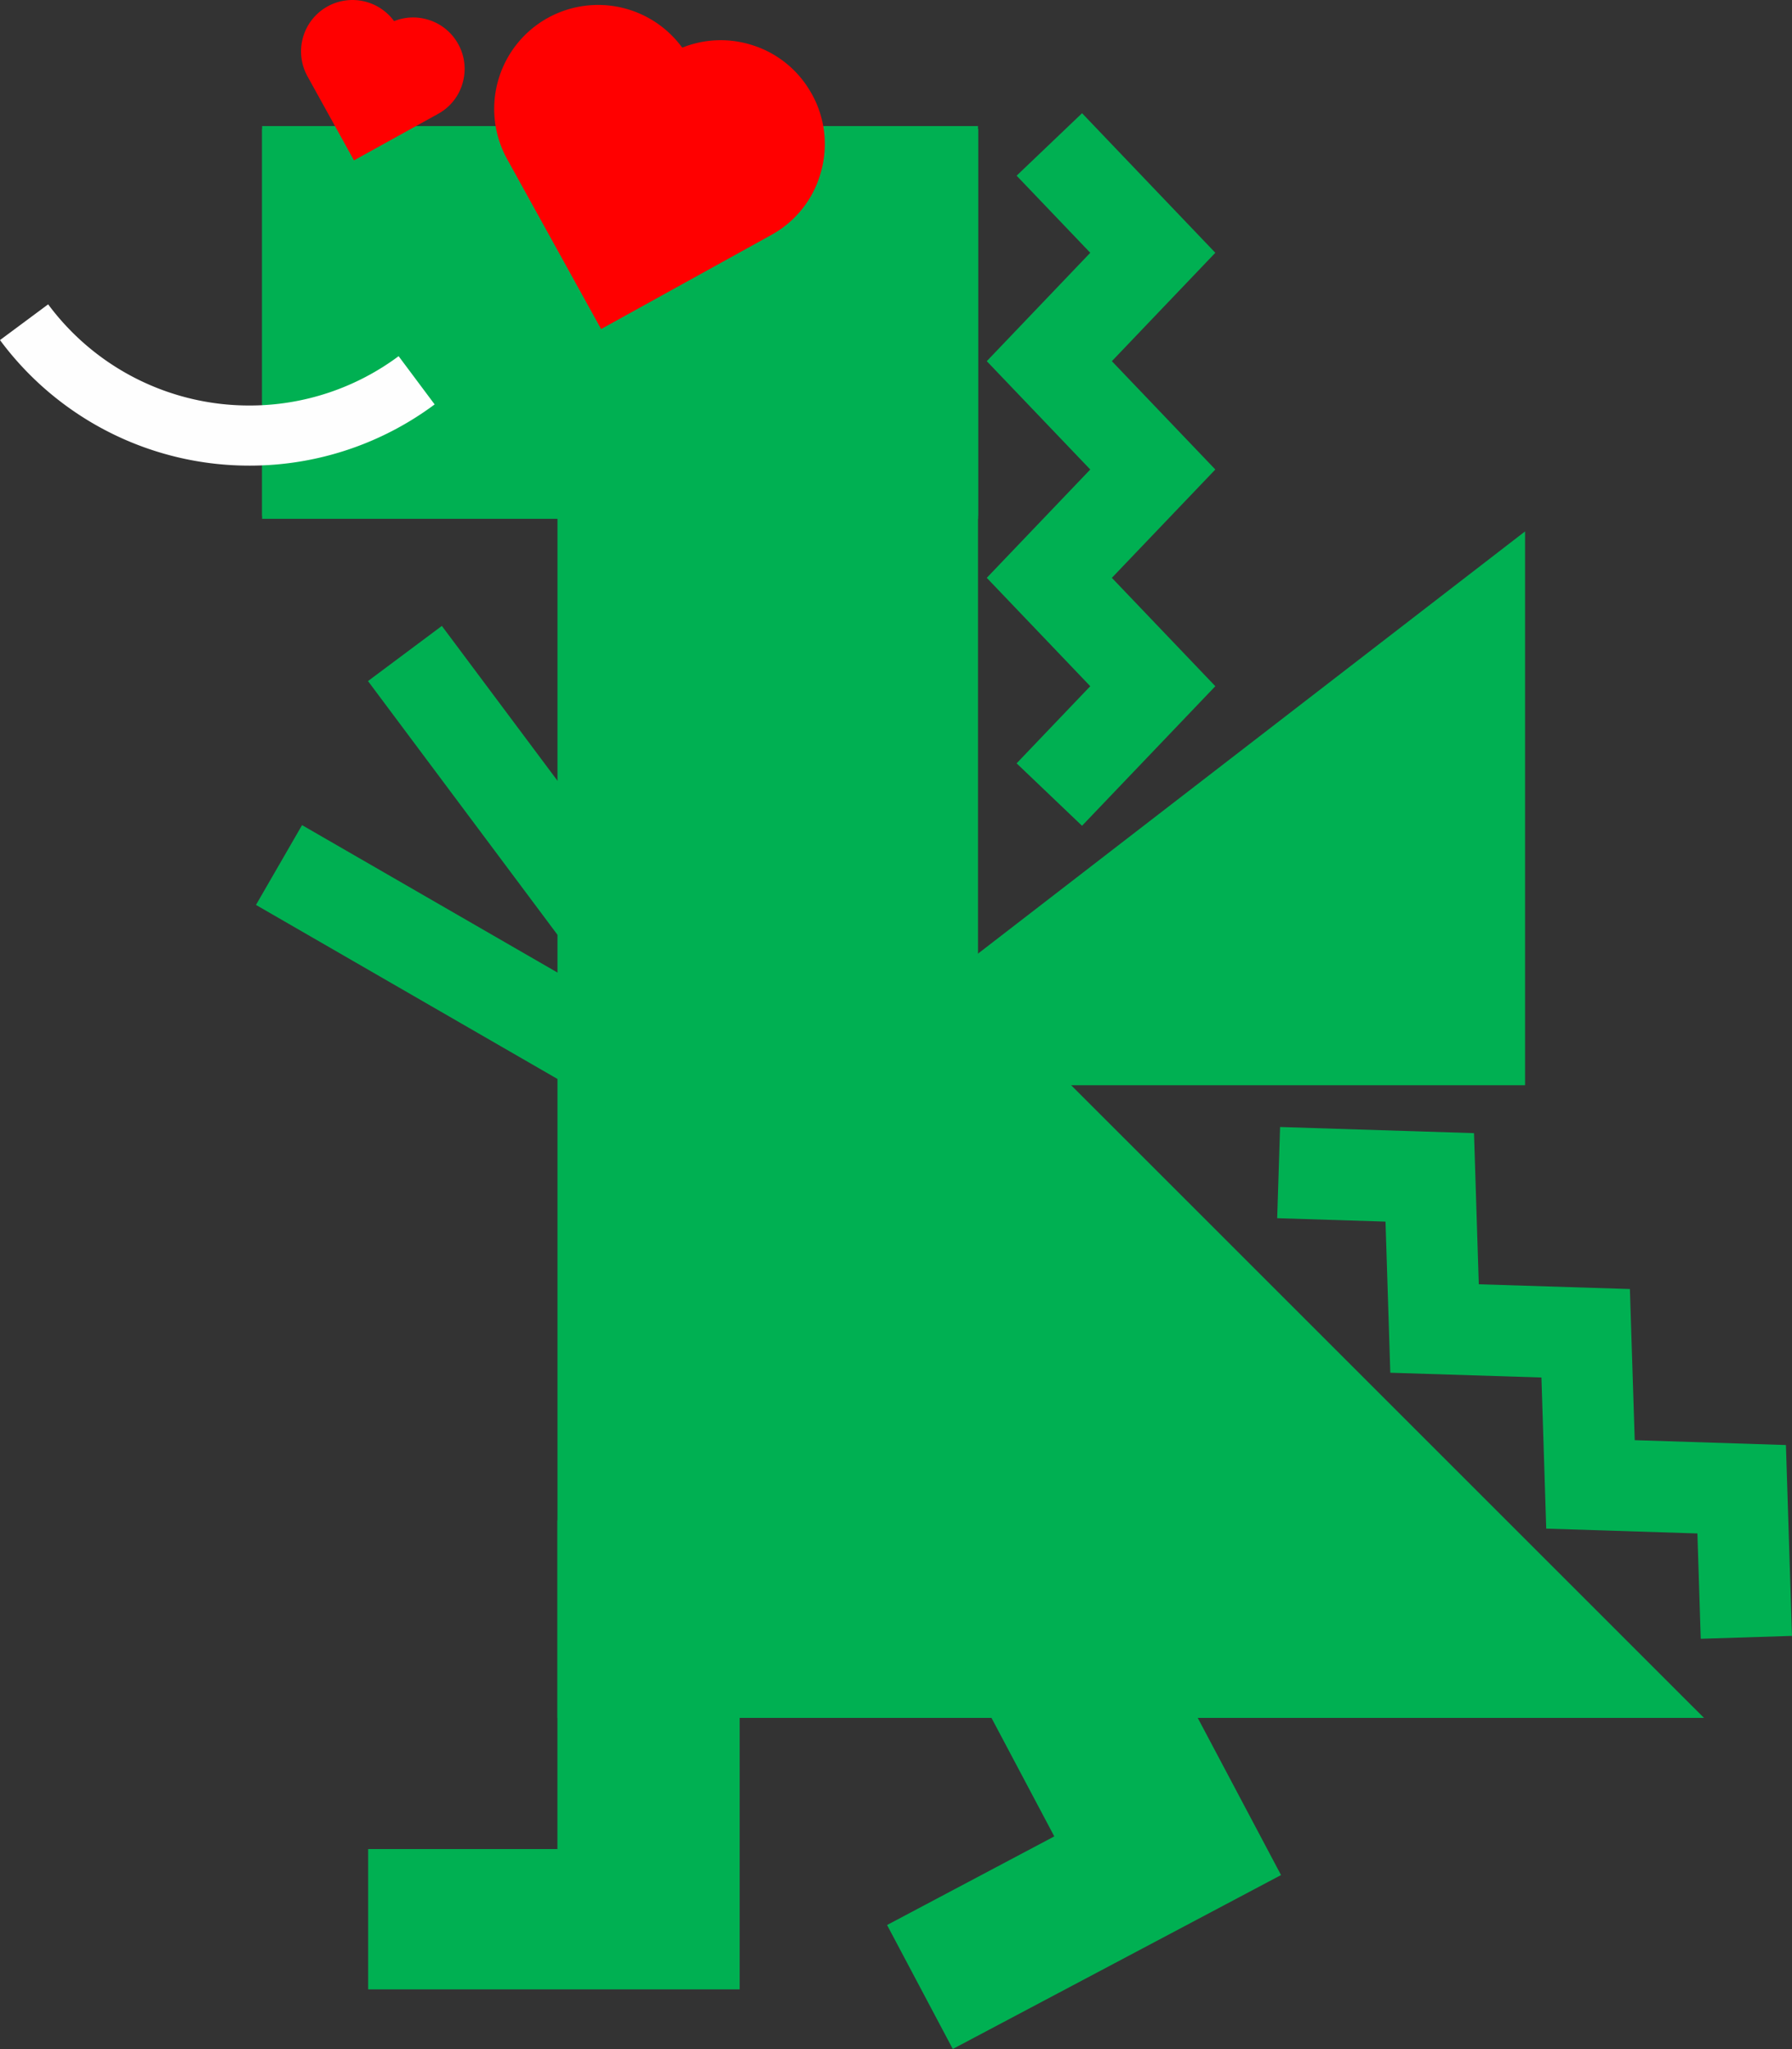 <svg id="Сгруппировать_5624" data-name="Сгруппировать 5624" xmlns="http://www.w3.org/2000/svg" width="164.113" height="187.68" viewBox="0 0 164.113 187.68">
  <rect x="0" y="0" width="164.113" height="187.68" fill="#333333" stroke="none"/>
  <path id="Контур_11563" data-name="Контур 11563" d="M-14957.876,15412.9a4.808,4.808,0,0,1,6.72,0,4.6,4.6,0,0,1,.493,6.029,6.3,6.3,0,0,0-1.466-2.228,6.5,6.5,0,0,0-7.062-1.333A4.584,4.584,0,0,1-14957.876,15412.9Zm42.766,79.281-8.537-8.535v-79.052h-38.513v145.532h105Z" transform="translate(15013.213 -15392.773)" fill="#00b052"/>
  <path id="Контур_11564" data-name="Контур 11564" d="M-13494.476,15416.167l-5.991-5.719,6.745-7.065-9.478-9.926,9.478-9.923-9.478-9.923,9.478-9.928-6.745-7.062,5.994-5.722,12.205,12.784-9.476,9.928,9.476,9.923-9.476,9.923,9.476,9.926Z" transform="translate(13593.569 -15340.529)" fill="#00b052"/>
  <path id="Контур_11565" data-name="Контур 11565" d="M-13826.128,19930.9l-14.749,7.814,14.095,26.594-15.315,8.117,6.018,11.355,30.062-15.93-4.23-7.984v0Z" transform="translate(13923.335 -19797.102)" fill="#00b052"/>
  <path id="Контур_11566" data-name="Контур 11566" d="M-15571.472,20133.8h-16.692v30.1h-17.334v12.854h34.023v-9.037h0Z" transform="translate(15639.213 -19994.537)" fill="#00b052"/>
  <path id="Контур_11567" data-name="Контур 11567" d="M-15606,17098.551l22.961,30.75,6.764-5.049-22.96-30.752Z" transform="translate(15639.701 -17036.168)" fill="#00b052"/>
  <path id="Контур_11568" data-name="Контур 11568" d="M-14112.5,16823.029h65.718V16772.3Z" transform="translate(14186.448 -16723.625)" fill="#00b052"/>
  <path id="Контур_11569" data-name="Контур 11569" d="M-12477.509,18843.477l-.307-9.648-13.844-.443-.439-13.842-13.841-.436-.439-13.842-9.92-.314.265-8.352,17.759.563.439,13.842,13.838.436.442,13.844,13.847.445.555,17.482Z" transform="translate(12633.265 -18693.371)" fill="#00b052"/>
  <path id="Контур_11570" data-name="Контур 11570" d="M-15986.6,17777.908l33.236,19.189,4.22-7.311-33.236-19.187Z" transform="translate(16010.042 -17695.021)" fill="#00b052"/>
  <g id="Сгруппировать_5623" data-name="Сгруппировать 5623" transform="translate(0)">
    <path id="Контур_11571" data-name="Контур 11571" d="M-15927.267,15418.875a6.278,6.278,0,0,0-1.464-2.228,6.5,6.5,0,0,0-7.063-1.333,4.584,4.584,0,0,1,1.314-2.469,4.808,4.808,0,0,1,6.722,0A4.6,4.6,0,0,1-15927.267,15418.875Zm-38.543-14.336v25.23a21.089,21.089,0,0,0,12.521-4.1l3.46,4.424a26.652,26.652,0,0,1-15.98,5.308v4.845h65.56v-35.7Z" transform="translate(15989.814 -15392.724)" fill="#00b052"/>
    <g id="_1890182234608" transform="translate(0 1.655)">
      <path id="Контур_11572" data-name="Контур 11572" d="M-14846.288,15779.657a4.353,4.353,0,0,1-.491.572,4.806,4.806,0,0,1-6.722,0,4.594,4.594,0,0,1-1.314-4.132,6.5,6.5,0,0,1,7.063,1.333A6.274,6.274,0,0,1-14846.288,15779.657Z" transform="translate(14908.836 -15755.428)" fill="#fff"/>
      <path id="Контур_11573" data-name="Контур 11573" d="M-14985.243,15786.336a6.5,6.5,0,0,1-9.069,0,5.945,5.945,0,0,1-.963-1.224,6.168,6.168,0,0,1,0-6.472,5.919,5.919,0,0,1,.963-1.224,6.12,6.12,0,0,1,2.006-1.334,6.505,6.505,0,0,1,7.063,1.334,6.265,6.265,0,0,1,1.464,2.228A6.224,6.224,0,0,1-14985.243,15786.336Z" transform="translate(15046.327 -15755.414)" fill="#00b052"/>
      <path id="Контур_11574" data-name="Контур 11574" d="M-15927.275,15408.975a6.274,6.274,0,0,0-1.464-2.227,6.5,6.5,0,0,0-7.063-1.333,4.587,4.587,0,0,1,1.314-2.469,4.808,4.808,0,0,1,6.722,0A4.6,4.6,0,0,1-15927.275,15408.975Zm-38.543-14.336v35.7h65.56v-35.7Z" transform="translate(15989.823 -15384.745)" fill="#00b052"/>
      <path id="Контур_11575" data-name="Контур 11575" d="M-14935.652,15043.966l-17.447-6.088,3.622-10.378,17.447,6.088Z" transform="translate(15004.396 -15027.5)" fill="#1d5632"/>
      <path id="Контур_11576" data-name="Контур 11576" d="M-16833.707,16009.726a22.913,22.913,0,0,1-18.453-9.267l-4.41,3.274a28.407,28.407,0,0,0,22.871,11.5,28.328,28.328,0,0,0,16.934-5.608l-3.3-4.418A22.846,22.846,0,0,1-16833.707,16009.726Z" transform="translate(16856.57 -15974.238)" fill="#fefefe" fill-rule="evenodd"/>
    </g>
    <path id="Контур_11577" data-name="Контур 11577" d="M-15172.4,14984.021a9.537,9.537,0,0,1,12.308,2.728,9.427,9.427,0,0,1,6.165-.308,9.421,9.421,0,0,1,5.631,4.431l.072.118a9.428,9.428,0,0,1,.809,7.237,9.379,9.379,0,0,1-4.542,5.689l-15.564,8.605-8.605-15.564A9.525,9.525,0,0,1-15172.4,14984.021Z" transform="translate(15222.571 -14982.382)" fill="red"/>
    <path id="Контур_11578" data-name="Контур 11578" d="M-15831.131,14966.688a4.721,4.721,0,0,1,6.09,1.35,4.666,4.666,0,0,1,3.051-.151,4.664,4.664,0,0,1,2.786,2.191l.035.059a4.664,4.664,0,0,1,.4,3.581,4.64,4.64,0,0,1-2.246,2.815l-7.7,4.258-4.258-7.7A4.712,4.712,0,0,1-15831.131,14966.688Z" transform="translate(15861.132 -14966.101)" fill="red"/>
  </g>
</svg>
